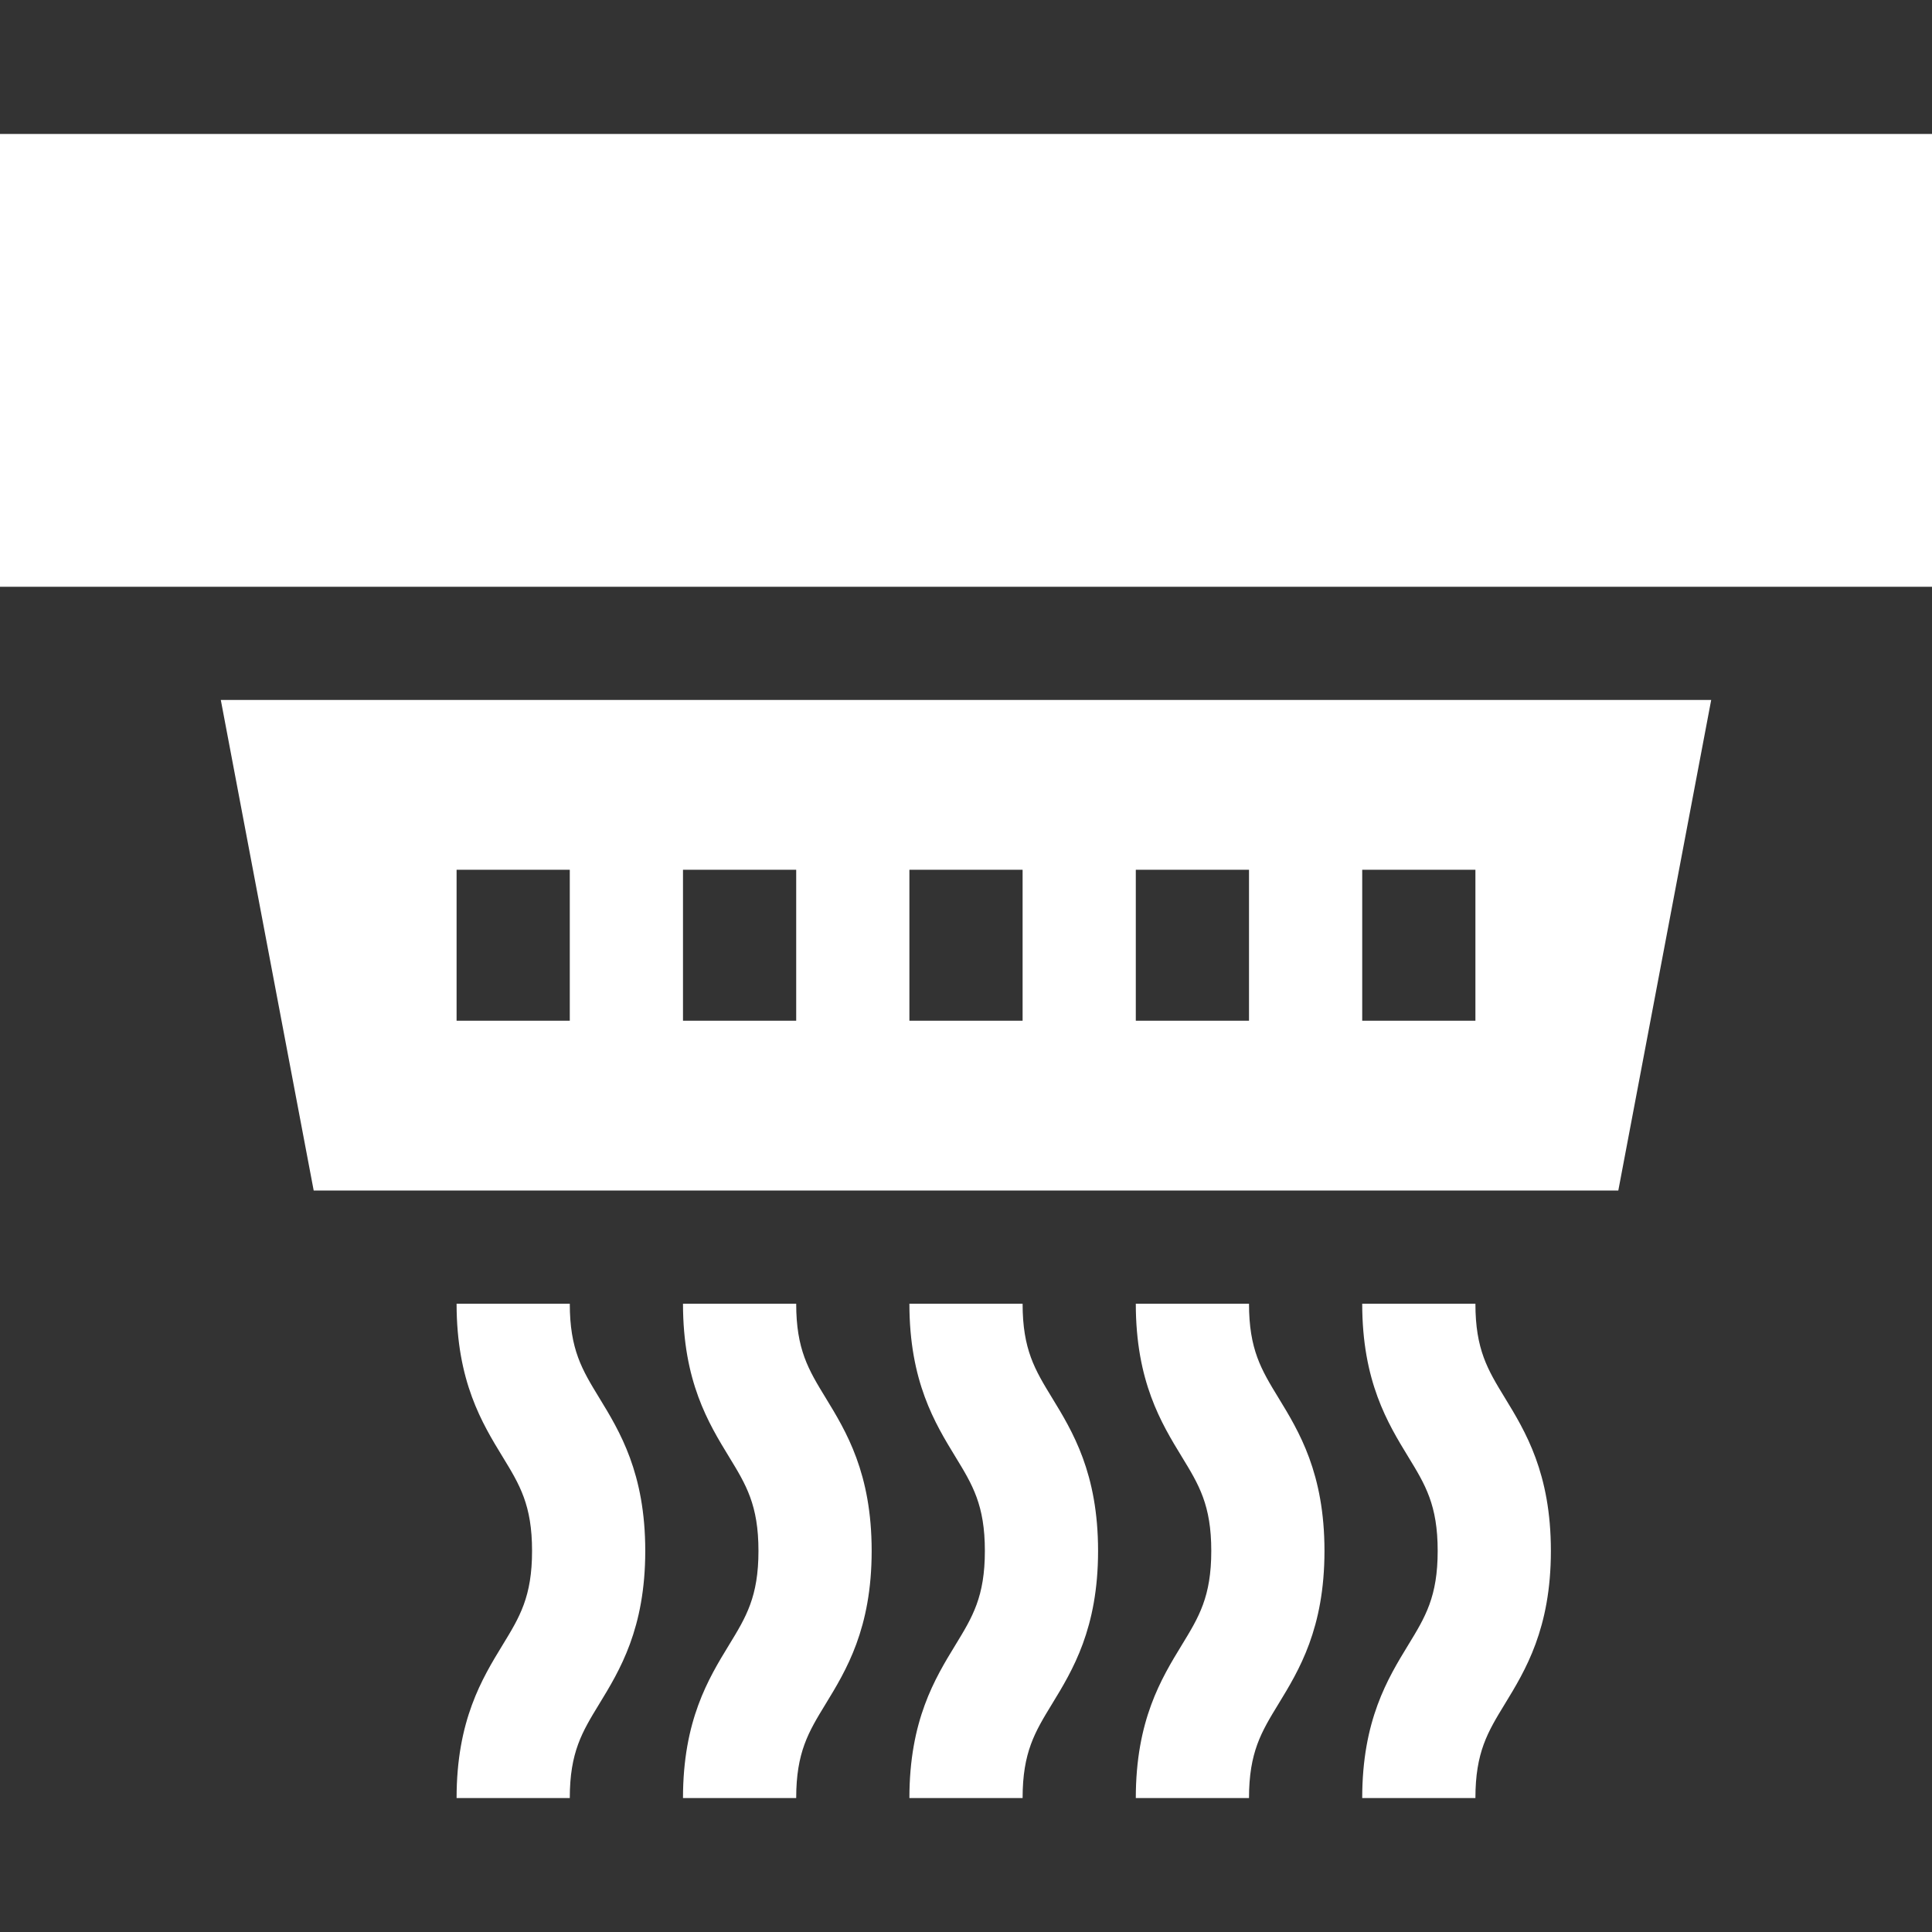 <?xml version="1.0" encoding="iso-8859-1"?>
<!-- Generator: Adobe Illustrator 19.0.0, SVG Export Plug-In . SVG Version: 6.00 Build 0)  -->
<svg xmlns="http://www.w3.org/2000/svg" xmlns:xlink="http://www.w3.org/1999/xlink" version="1.1" id="Capa_1" x="0px" y="0px" viewBox="0 0 512 512" style="enable-background:new 0 0 512 512;" xml:space="preserve" width="512px" height="512px">
<rect x="0" y="0" width="512" height="512" fill="#333333" stroke="none"/>
<g>
	<g>
		<path d="M218.802,370.432c-4.53-7.416-7.802-12.775-7.802-24.932h-30c0,20.593,6.764,31.668,12.198,40.568    C197.728,393.484,201,398.843,201,411c0,12.157-3.272,17.516-7.802,24.932C187.764,444.832,181,455.907,181,476.5h30    c0-12.157,3.272-17.516,7.802-24.932C224.236,442.668,231,431.593,231,411C231,390.407,224.236,379.332,218.802,370.432z" fill="#FFFFFF"/>
	</g>
</g>
<g>
	<g>
		<path d="M158.802,370.432c-4.53-7.416-7.802-12.775-7.802-24.932h-30c0,20.593,6.764,31.668,12.198,40.568    C137.728,393.484,141,398.843,141,411c0,12.157-3.272,17.516-7.802,24.932C127.764,444.832,121,455.907,121,476.5h30    c0-12.157,3.272-17.516,7.802-24.932C164.236,442.668,171,431.593,171,411C171,390.407,164.236,379.332,158.802,370.432z" fill="#FFFFFF"/>
	</g>
</g>
<g>
	<g>
		<path d="M278.802,370.432c-4.53-7.416-7.802-12.775-7.802-24.932h-30c0,20.593,6.764,31.668,12.198,40.568    C257.728,393.484,261,398.843,261,411c0,12.157-3.272,17.516-7.802,24.932C247.764,444.832,241,455.907,241,476.5h30    c0-12.157,3.272-17.516,7.802-24.932C284.236,442.668,291,431.593,291,411C291,390.407,284.236,379.332,278.802,370.432z" fill="#FFFFFF"/>
	</g>
</g>
<g>
	<g>
		<path d="M338.802,370.432c-4.53-7.416-7.802-12.775-7.802-24.932h-30c0,20.593,6.764,31.668,12.198,40.568    C317.728,393.484,321,398.843,321,411c0,12.157-3.272,17.516-7.802,24.932C307.764,444.832,301,455.907,301,476.5h30    c0-12.157,3.272-17.516,7.802-24.932C344.236,442.668,351,431.593,351,411C351,390.407,344.236,379.332,338.802,370.432z" fill="#FFFFFF"/>
	</g>
</g>
<g>
	<g>
		<path d="M398.802,370.432c-4.53-7.416-7.802-12.775-7.802-24.932h-30c0,20.593,6.764,31.668,12.198,40.568    C377.728,393.484,381,398.843,381,411c0,12.157-3.272,17.516-7.802,24.932C367.764,444.832,361,455.907,361,476.5h30    c0-12.157,3.272-17.516,7.802-24.932C404.236,442.668,411,431.593,411,411C411,390.407,404.236,379.332,398.802,370.432z" fill="#FFFFFF"/>
	</g>
</g>
<g>
	<g>
		<rect y="35.5" width="512" height="120" fill="#FFFFFF"/>
	</g>
</g>
<g>
	<g>
		<path d="M58.516,185.5l24.615,130h345.738l24.615-130H58.516z M151,270.5h-30v-40h30V270.5z M211,270.5h-30v-40h30V270.5z     M271,270.5h-30v-40h30V270.5z M331,270.5h-30v-40h30V270.5z M391,270.5h-30v-40h30V270.5z" fill="#FFFFFF"/>
	</g>
</g>
<g>
</g>
<g>
</g>
<g>
</g>
<g>
</g>
<g>
</g>
<g>
</g>
<g>
</g>
<g>
</g>
<g>
</g>
<g>
</g>
<g>
</g>
<g>
</g>
<g>
</g>
<g>
</g>
<g>
</g>
</svg>
